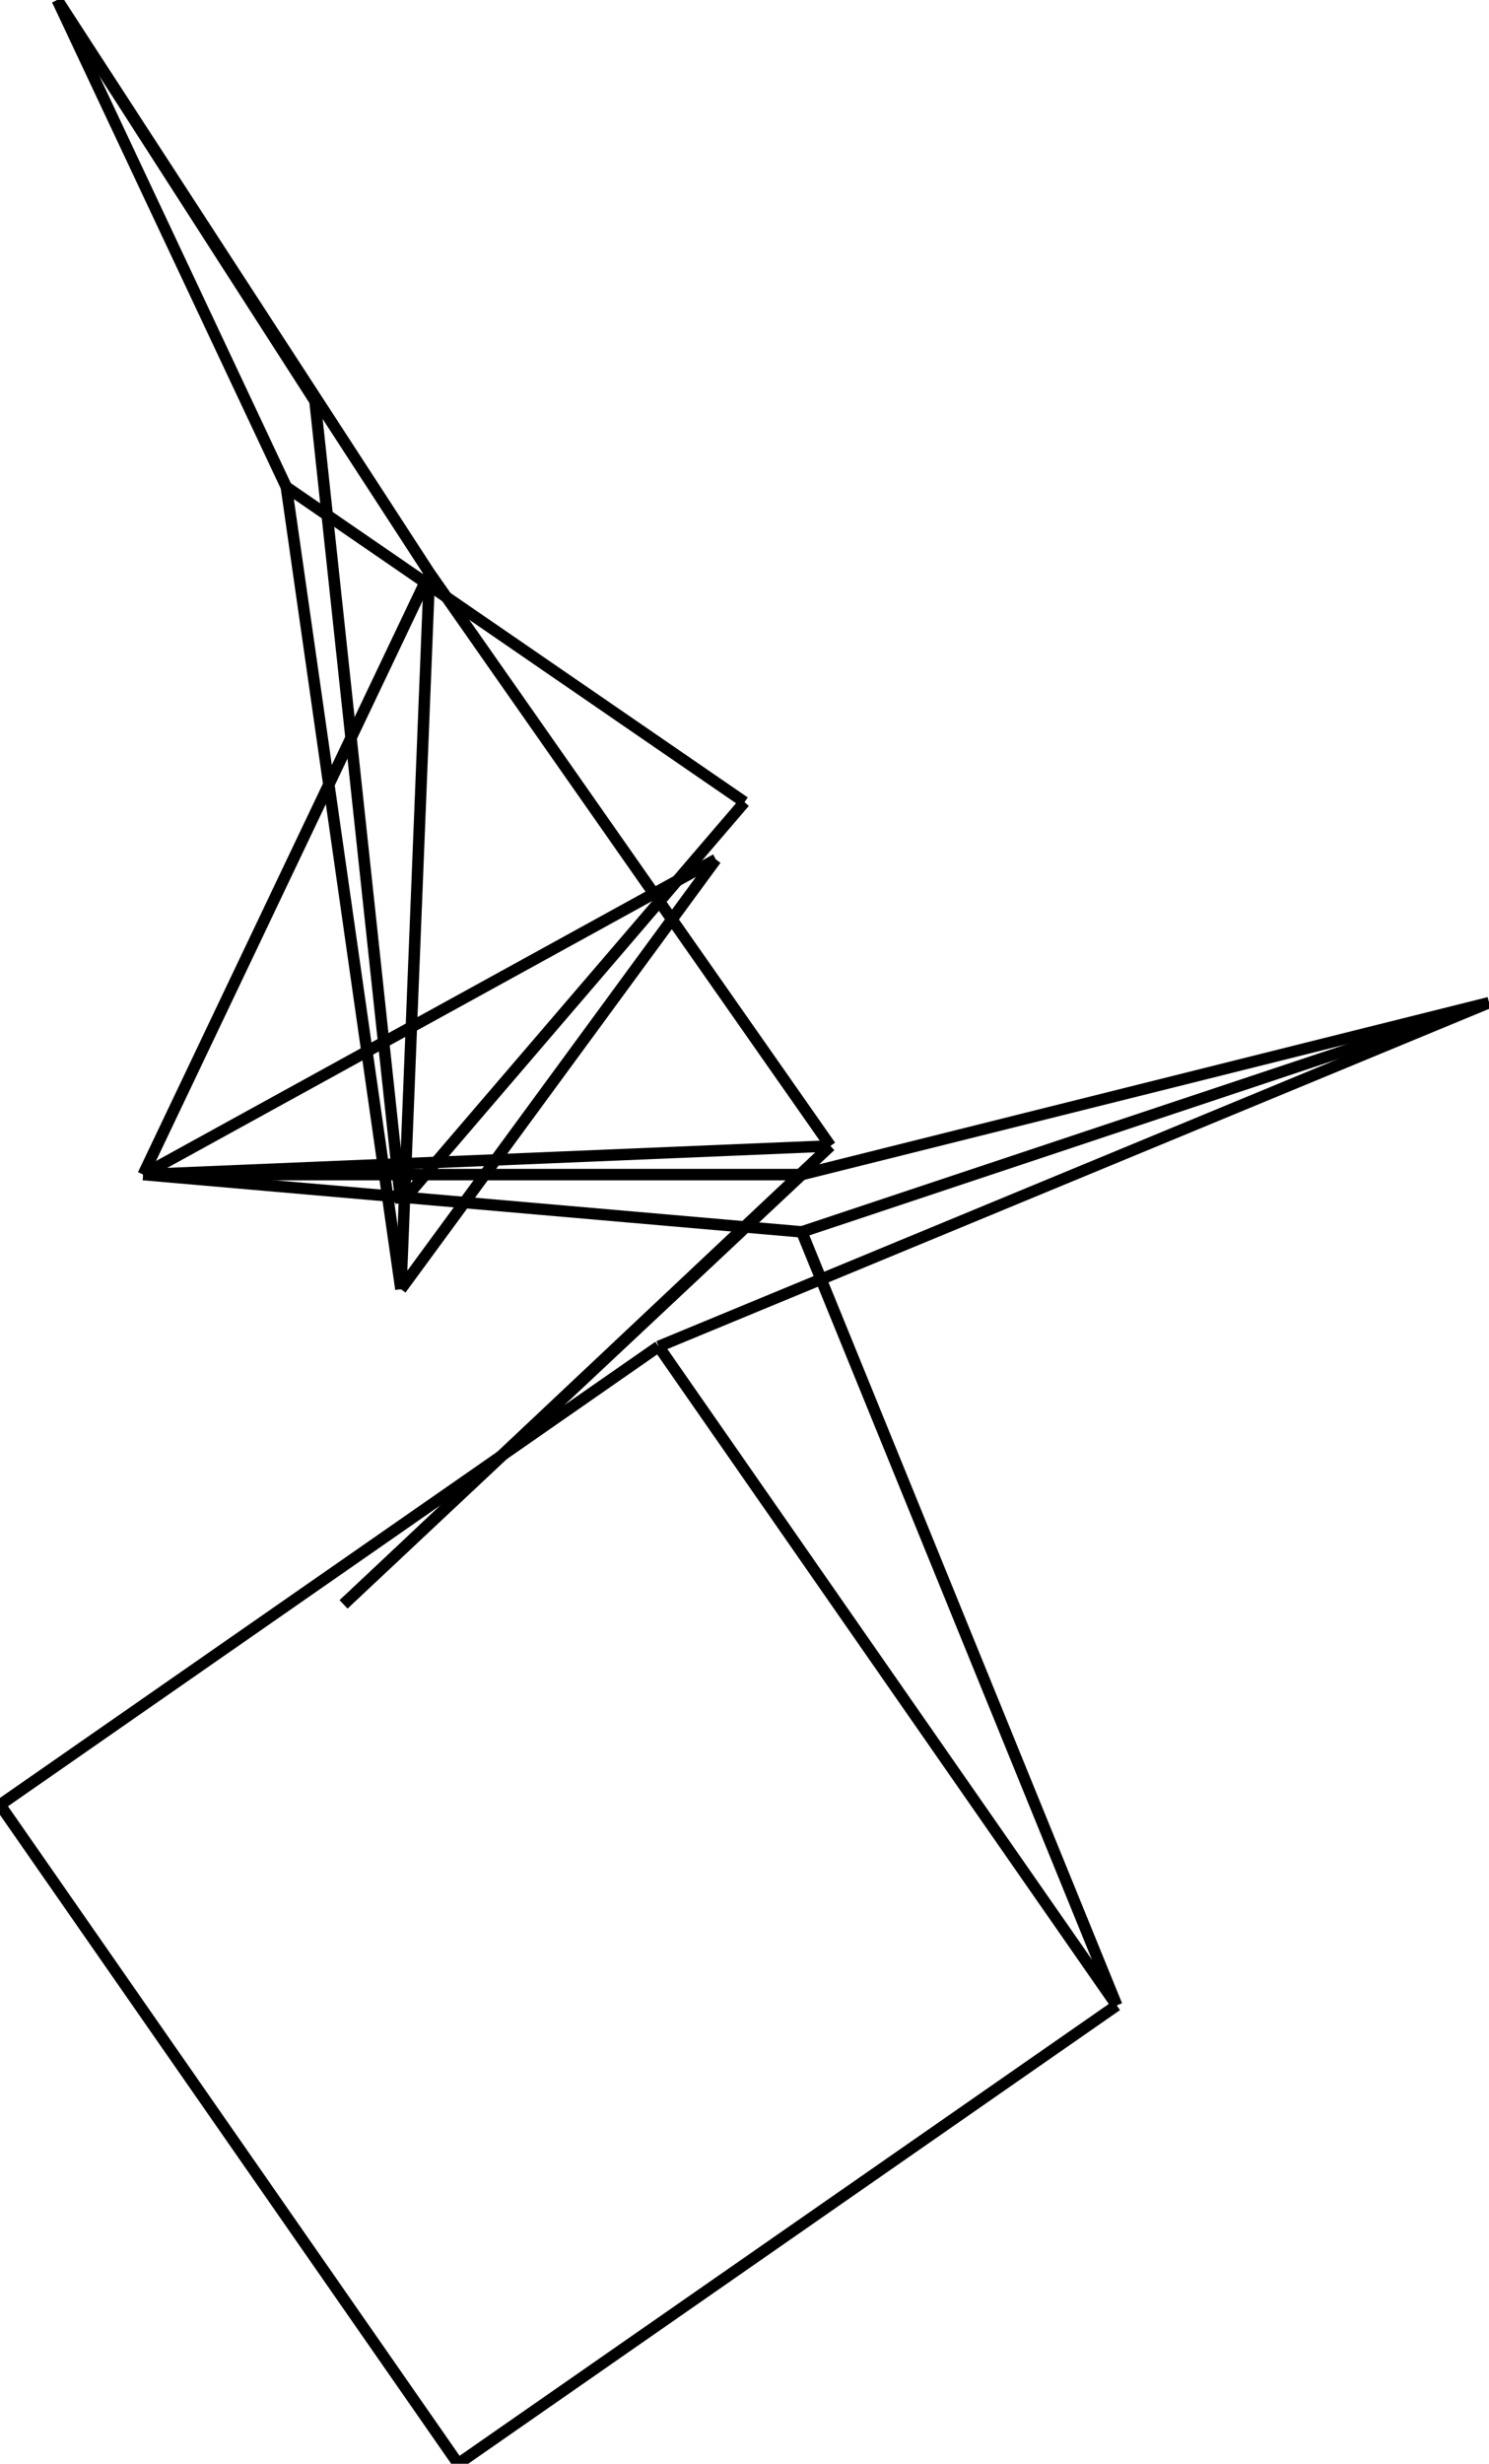 <svg width="260" height="430">
<rect width="100%" height="100%" fill="white"/>
<line x1="60" y1="280" x2="140" y2="205" style="stroke:rgb(0,0,0);stroke-width:2"/>
<line x1="60" y1="280" x2="145" y2="200" style="stroke:rgb(0,0,0);stroke-width:2"/>
<line x1="140" y1="205" x2="260" y2="175" style="stroke:rgb(0,0,0);stroke-width:2"/>
<line x1="140" y1="205" x2="25" y2="205" style="stroke:rgb(0,0,0);stroke-width:2"/>
<line x1="145" y1="200" x2="25" y2="205" style="stroke:rgb(0,0,0);stroke-width:2"/>
<line x1="145" y1="200" x2="75" y2="100" style="stroke:rgb(0,0,0);stroke-width:2"/>
<line x1="260" y1="175" x2="140" y2="215" style="stroke:rgb(0,0,0);stroke-width:2"/>
<line x1="260" y1="175" x2="115" y2="235" style="stroke:rgb(0,0,0);stroke-width:2"/>
<line x1="25" y1="205" x2="75" y2="100" style="stroke:rgb(0,0,0);stroke-width:2"/>
<line x1="25" y1="205" x2="140" y2="215" style="stroke:rgb(0,0,0);stroke-width:2"/>
<line x1="25" y1="205" x2="125" y2="150" style="stroke:rgb(0,0,0);stroke-width:2"/>
<line x1="75" y1="100" x2="10" y2="0" style="stroke:rgb(0,0,0);stroke-width:2"/>
<line x1="75" y1="100" x2="70" y2="225" style="stroke:rgb(0,0,0);stroke-width:2"/>
<line x1="140" y1="215" x2="195" y2="350" style="stroke:rgb(0,0,0);stroke-width:2"/>
<line x1="115" y1="235" x2="0" y2="315" style="stroke:rgb(0,0,0);stroke-width:2"/>
<line x1="115" y1="235" x2="195" y2="350" style="stroke:rgb(0,0,0);stroke-width:2"/>
<line x1="125" y1="150" x2="70" y2="225" style="stroke:rgb(0,0,0);stroke-width:2"/>
<line x1="55" y1="70" x2="10" y2="0" style="stroke:rgb(0,0,0);stroke-width:2"/>
<line x1="55" y1="70" x2="70" y2="210" style="stroke:rgb(0,0,0);stroke-width:2"/>
<line x1="10" y1="0" x2="50" y2="85" style="stroke:rgb(0,0,0);stroke-width:2"/>
<line x1="70" y1="225" x2="50" y2="85" style="stroke:rgb(0,0,0);stroke-width:2"/>
<line x1="0" y1="315" x2="80" y2="430" style="stroke:rgb(0,0,0);stroke-width:2"/>
<line x1="195" y1="350" x2="80" y2="430" style="stroke:rgb(0,0,0);stroke-width:2"/>
<line x1="50" y1="85" x2="130" y2="140" style="stroke:rgb(0,0,0);stroke-width:2"/>
<line x1="70" y1="210" x2="130" y2="140" style="stroke:rgb(0,0,0);stroke-width:2"/>
</svg>
